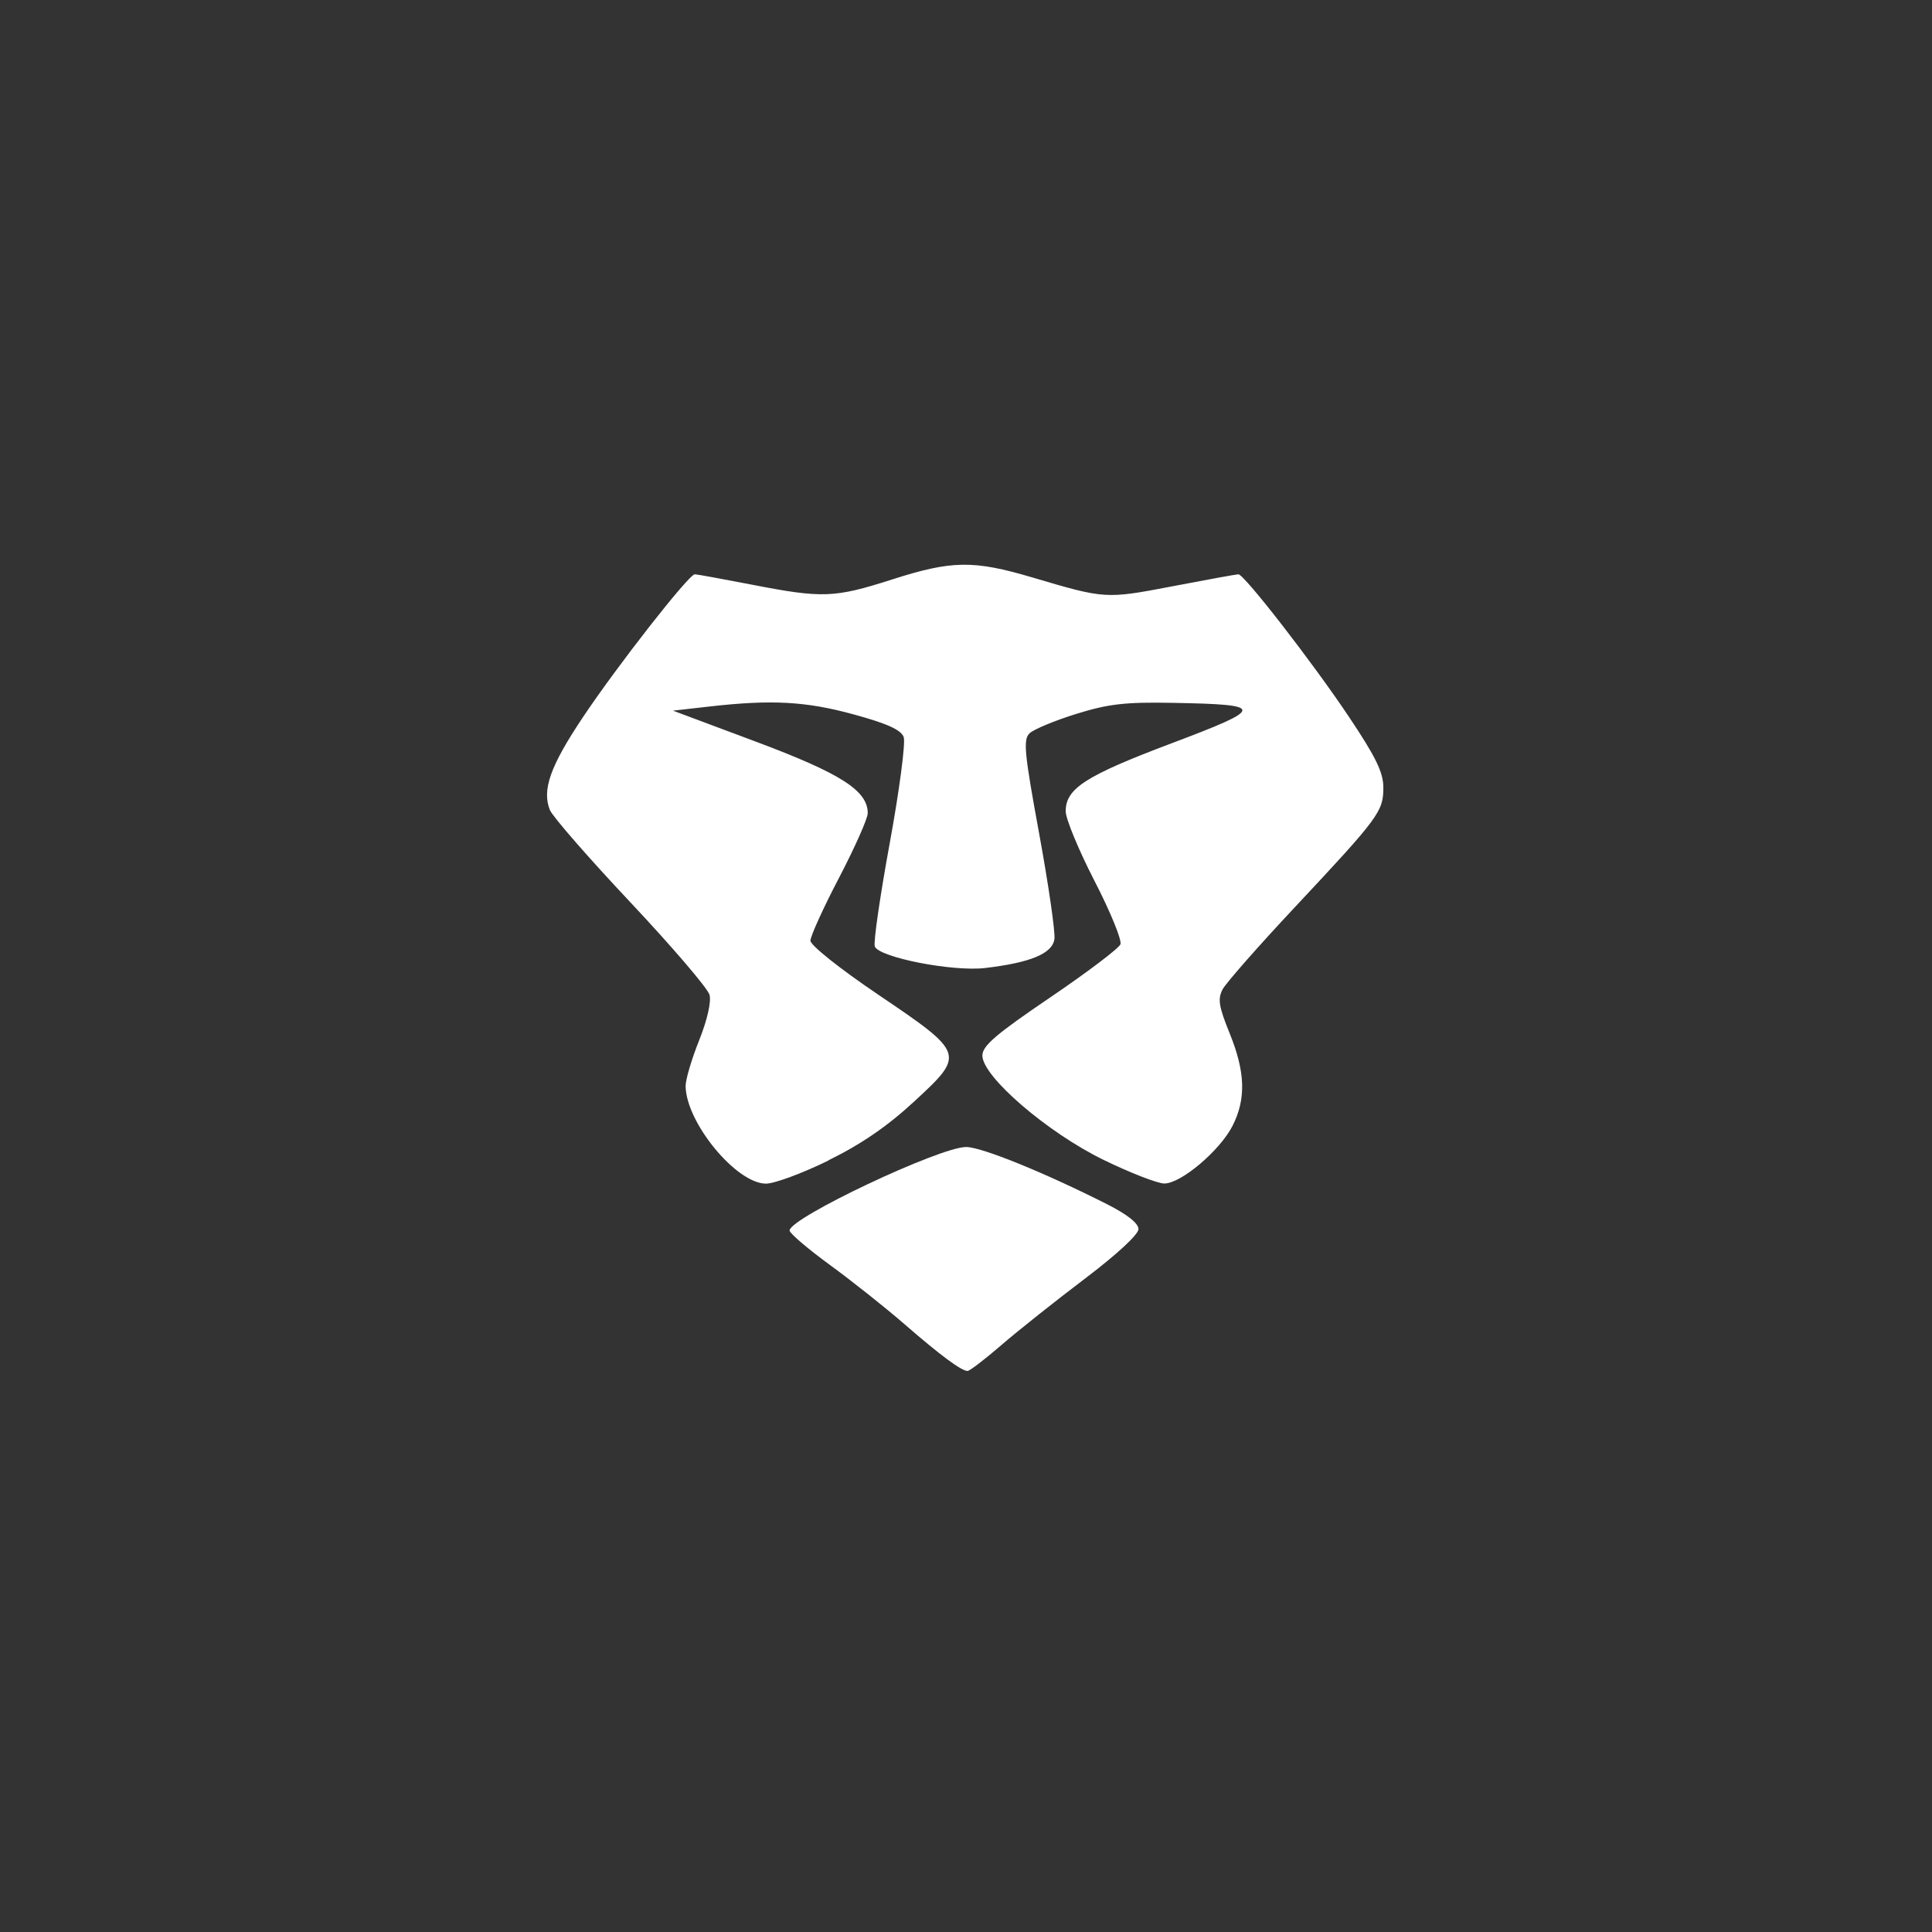 <?xml version="1.0" encoding="UTF-8" standalone="no"?>
<!-- Created with Inkscape (http://www.inkscape.org/) -->

<svg
   xmlns:dc="http://purl.org/dc/elements/1.1/"
   xmlns:cc="http://creativecommons.org/ns#"
   xmlns:rdf="http://www.w3.org/1999/02/22-rdf-syntax-ns#"
   xmlns:svg="http://www.w3.org/2000/svg"
   xmlns="http://www.w3.org/2000/svg"
   xmlns:sodipodi="http://sodipodi.sourceforge.net/DTD/sodipodi-0.dtd"
   xmlns:inkscape="http://www.inkscape.org/namespaces/inkscape"
   width="48px"
   height="48px"
   viewBox="0 0 48 48"
   version="1.1"
   id="SVGRoot"
   inkscape:version="0.92.4 (5da689c313, 2019-01-14)"
   sodipodi:docname="bravea.svg"
   inkscape:export-filename="C:\Users\Admin\Documents\Rainmeter\Skins\Honeycomb-NG\@Resources\Images\openshot.png"
   inkscape:export-xdpi="512"
   inkscape:export-ydpi="512">
  <rect x="0" y="0" width="48" height="48" fill="#333333" stroke="none"/>
  <defs
     id="defs1995" />
  <sodipodi:namedview
     id="base"
     pagecolor="#ffffff"
     bordercolor="#666666"
     borderopacity="1.0"
     inkscape:pageopacity="0.0"
     inkscape:pageshadow="2"
     inkscape:zoom="15.575888"
     inkscape:cx="3.7279292"
     inkscape:cy="26.499397"
     inkscape:document-units="px"
     inkscape:current-layer="layer1"
     showgrid="true"
     inkscape:window-width="1920"
     inkscape:window-height="1017"
     inkscape:window-x="-8"
     inkscape:window-y="-8"
     inkscape:window-maximized="1"
     inkscape:grid-bbox="true"
     inkscape:snap-global="false">
    <inkscape:grid
       type="xygrid"
       id="grid2562" />
  </sodipodi:namedview>
  <g
     inkscape:label="Layer 1"
     inkscape:groupmode="layer"
     id="layer1">
    <path
       style="fill:#ffffff;stroke-width:0.129"
       d="m 24.883,33.414 c 0.413,-0.356 1.347,-1.098 2.076,-1.65 0.788,-0.596 1.326,-1.094 1.326,-1.227 0,-0.145 -0.279,-0.365 -0.787,-0.622 -1.559,-0.787 -3.114,-1.418 -3.494,-1.418 -0.659,0 -4.387,1.763 -4.387,2.075 0,0.068 0.451,0.453 1.003,0.856 0.551,0.403 1.381,1.062 1.844,1.464 0.896,0.779 1.422,1.169 1.575,1.169 0.052,0 0.432,-0.291 0.845,-0.647 z"
       id="path832"
       inkscape:connector-curvature="0" />
    <path
       style="fill:#ffffff;stroke-width:0.129"
       d="m 20.582,28.828 c 0.813,-0.399 1.463,-0.845 2.129,-1.46 1.275,-1.177 1.269,-1.195 -0.896,-2.659 -0.954,-0.645 -1.68,-1.223 -1.68,-1.338 0,-0.111 0.32,-0.816 0.712,-1.565 0.391,-0.75 0.712,-1.471 0.712,-1.603 0,-0.559 -0.667,-0.986 -2.775,-1.775 l -2.064,-0.772 0.899,-0.102 c 1.553,-0.177 2.405,-0.13 3.597,0.197 0.829,0.227 1.17,0.382 1.236,0.561 0.05,0.136 -0.106,1.323 -0.347,2.637 -0.241,1.315 -0.408,2.469 -0.371,2.565 0.105,0.273 1.935,0.631 2.74,0.536 1.131,-0.133 1.672,-0.359 1.723,-0.719 0.024,-0.173 -0.147,-1.353 -0.38,-2.624 -0.368,-2.004 -0.4,-2.333 -0.238,-2.488 0.102,-0.098 0.623,-0.315 1.156,-0.481 0.804,-0.25 1.215,-0.298 2.399,-0.276 2.317,0.042 2.315,0.122 -0.035,1.008 -2.129,0.803 -2.622,1.12 -2.622,1.686 0,0.187 0.322,0.965 0.716,1.73 0.394,0.765 0.684,1.473 0.644,1.575 -0.04,0.102 -0.828,0.697 -1.751,1.324 -1.345,0.912 -1.679,1.199 -1.679,1.44 0,0.522 1.618,1.914 3.013,2.593 0.662,0.322 1.341,0.586 1.508,0.586 0.414,0 1.379,-0.816 1.692,-1.429 0.342,-0.671 0.322,-1.339 -0.07,-2.304 -0.269,-0.663 -0.3,-0.852 -0.175,-1.09 0.083,-0.158 0.888,-1.073 1.788,-2.034 2.097,-2.238 2.206,-2.386 2.206,-2.976 0,-0.38 -0.182,-0.755 -0.851,-1.756 -0.903,-1.351 -2.607,-3.548 -2.751,-3.547 -0.047,4.8e-4 -0.784,0.134 -1.638,0.298 -1.662,0.318 -1.668,0.317 -3.475,-0.218 -1.468,-0.435 -2.006,-0.427 -3.491,0.049 -1.432,0.459 -1.727,0.47 -3.477,0.13 -0.732,-0.142 -1.373,-0.259 -1.424,-0.259 -0.147,-6.2e-4 -1.928,2.275 -2.784,3.558 -0.806,1.206 -1.016,1.798 -0.817,2.297 0.064,0.16 0.965,1.194 2.003,2.297 1.037,1.103 1.921,2.136 1.964,2.296 0.047,0.175 -0.057,0.627 -0.259,1.133 -0.186,0.464 -0.336,0.973 -0.335,1.133 0.009,0.906 1.259,2.425 1.997,2.425 0.21,0 0.909,-0.259 1.553,-0.575 z"
       id="path828"
       inkscape:connector-curvature="0" />
  </g>
</svg>
